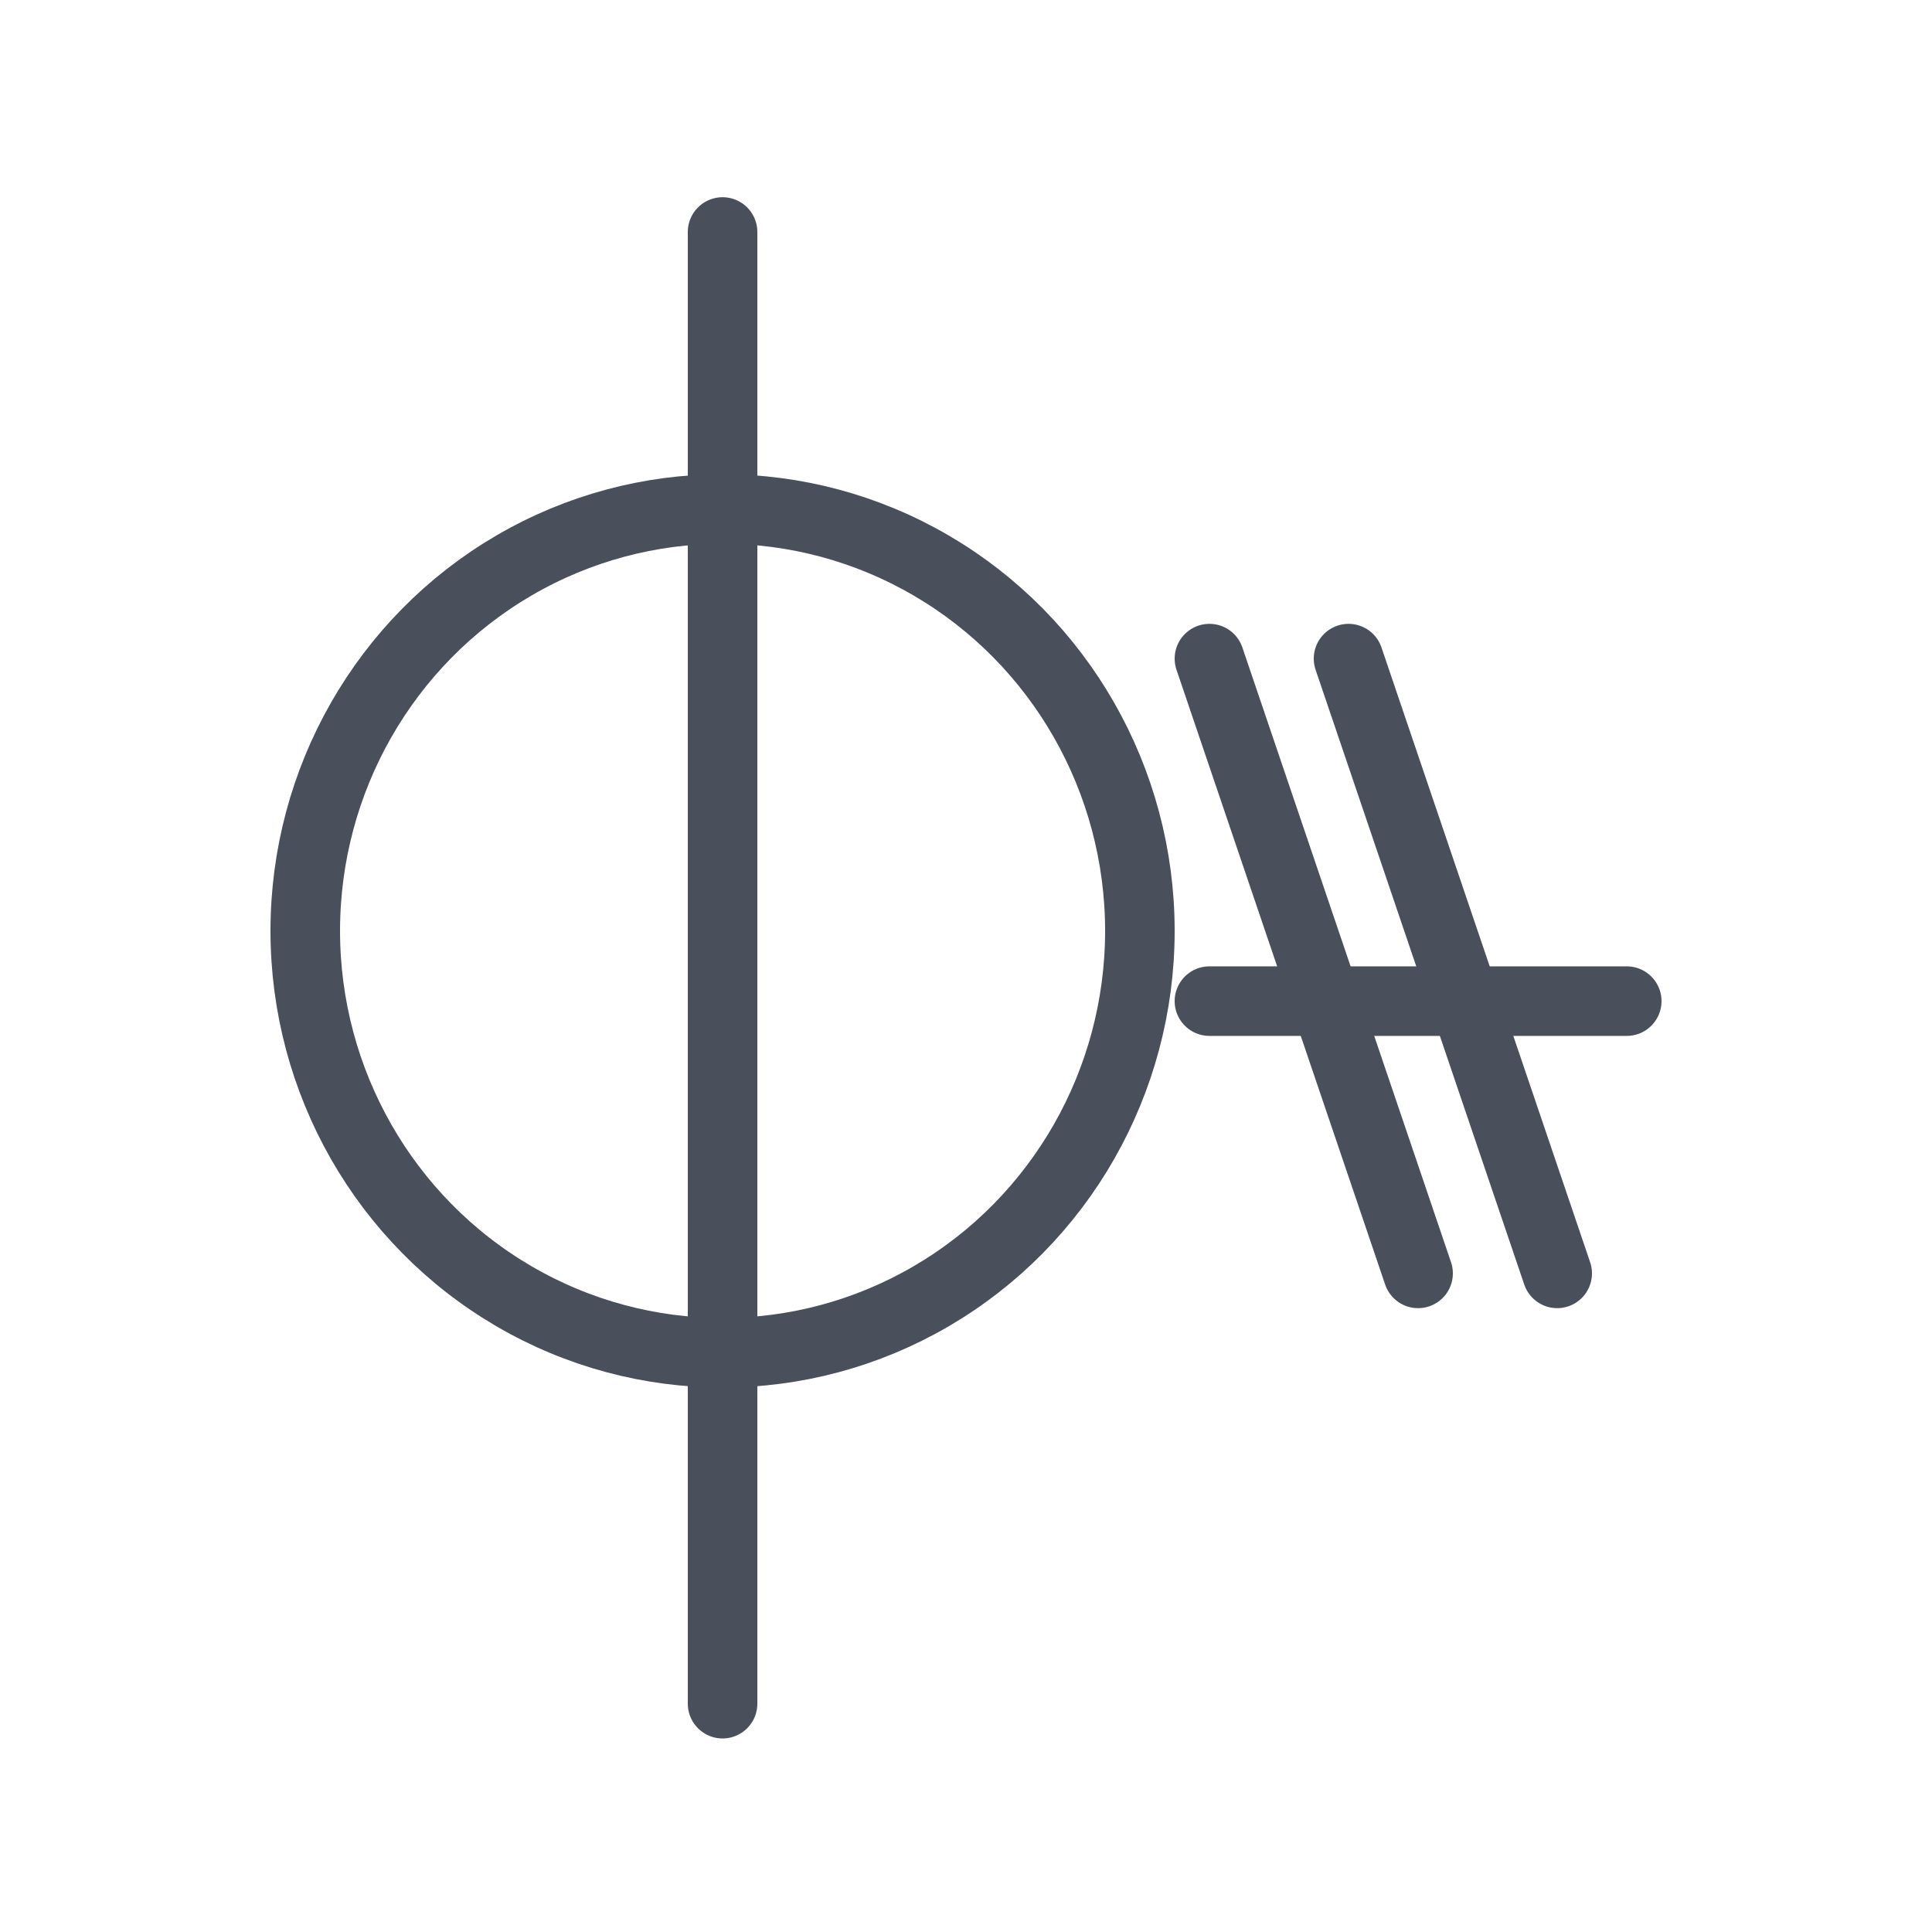 <?xml version="1.0" encoding="UTF-8"?>
<svg width="50px" height="50px" viewBox="0 0 50 50" version="1.1" xmlns="http://www.w3.org/2000/svg" xmlns:xlink="http://www.w3.org/1999/xlink">
    <g id="页面-4" stroke="none" stroke-width="1" fill="none" fill-rule="evenodd">
        <g id="能源监控备份" transform="translate(-233, -461)">
            <g id="编组-17" transform="translate(233, 461)">
                <rect id="矩形" x="0" y="0" width="50" height="50"></rect>
                <g id="编组-36" transform="translate(7, 5)" stroke="#4A4F5C" stroke-width="1.8">
                    <ellipse id="Oval" cx="11.7" cy="19.091" rx="10.8" ry="10.918"></ellipse>
                    <line x1="11.7" y1="1.004" x2="11.7" y2="39.091" id="Line-4" stroke-linecap="round" stroke-linejoin="round"></line>
                    <line x1="24.3" y1="20.909" x2="35.1" y2="20.909" id="Line-5" stroke-linecap="round" stroke-linejoin="round"></line>
                    <line x1="24.3" y1="12.045" x2="29.7" y2="27.955" id="Line-6" stroke-linecap="round" stroke-linejoin="round"></line>
                    <line x1="27.9" y1="12.045" x2="33.3" y2="27.955" id="Line-6" stroke-linecap="round" stroke-linejoin="round"></line>
                </g>
            </g>
        </g>
    </g>
</svg>